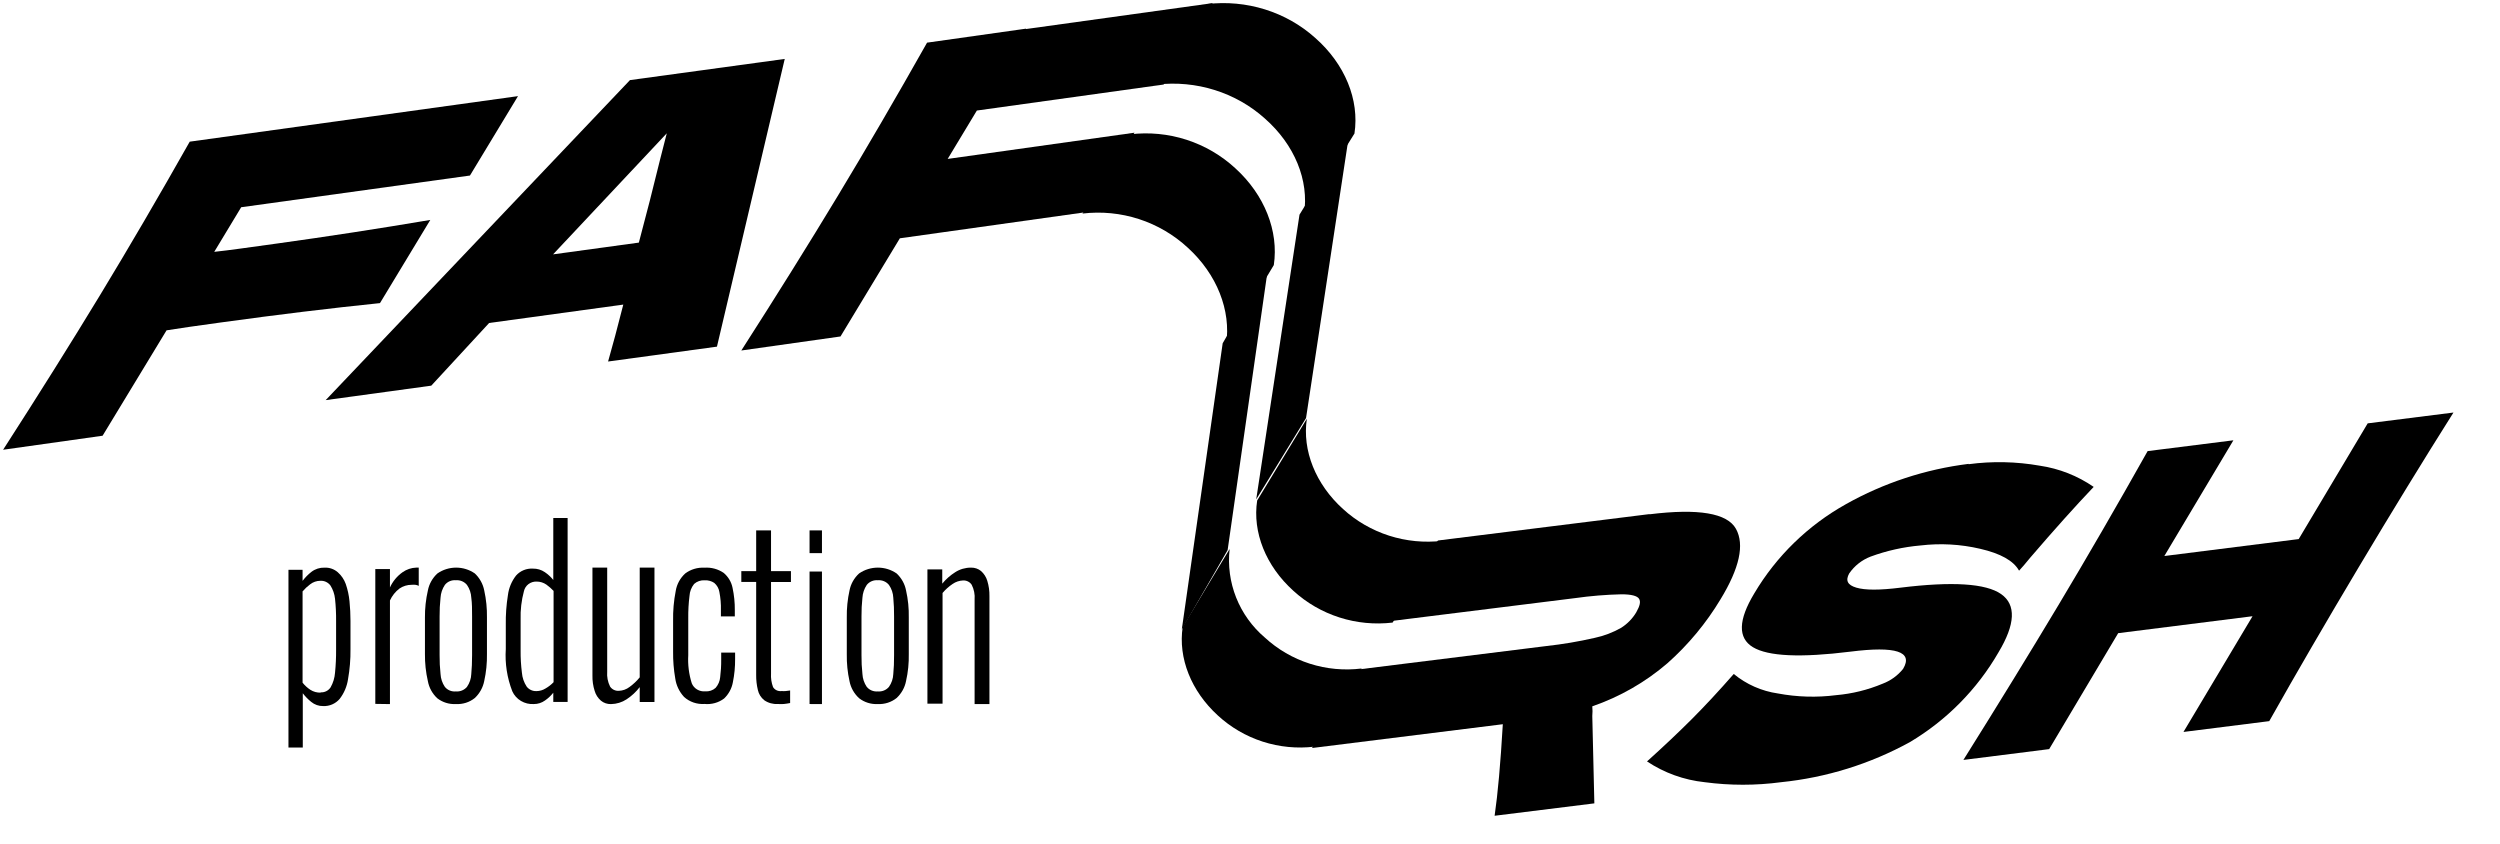 <svg width="403" height="136" viewBox="0 0 403 136" fill="none" xmlns="http://www.w3.org/2000/svg">
<g clip-path="url(#clip0_47_1428)">
<path d="M211.877 120.364C209.07 120.696 206.224 120.418 203.537 119.549C200.849 118.68 198.385 117.241 196.315 115.332C192.022 111.413 189.892 106.078 190.651 101.057L198.217 88.5C197.92 91.155 198.28 93.842 199.267 96.328C200.254 98.813 201.838 101.023 203.881 102.764C205.957 104.679 208.432 106.119 211.131 106.983C213.829 107.846 216.686 108.112 219.5 107.762L211.923 120.364" fill="black"/>
<path d="M224.491 100.36C221.604 100.701 218.675 100.419 215.911 99.532C213.146 98.647 210.612 97.178 208.485 95.23C204.055 91.234 201.875 85.796 202.656 80.678L210.665 67.5C209.896 72.618 212.076 78.056 216.494 82.052C218.622 83.998 221.157 85.464 223.921 86.35C226.685 87.236 229.613 87.519 232.5 87.181L224.491 100.36Z" fill="black"/>
<path d="M197.894 88.67L204.5 42.5L197.095 55.341L190.5 101.5L197.894 88.67Z" fill="black"/>
<path d="M210.532 67.394L217.5 21.5L209.479 34.606L202.5 80.5L210.532 67.394Z" fill="black"/>
<path d="M83.477 15.5L30.584 22.837C25.604 31.655 20.781 39.908 16.115 47.595C11.448 55.282 6.243 63.584 0.5 72.5L16.539 70.239L26.849 53.248C28.831 52.931 31.707 52.513 35.51 51.993C44.675 50.727 53.256 49.683 61.252 48.861L69.363 35.453C60.962 36.87 52.79 38.129 44.847 39.229C40.264 39.862 36.828 40.36 34.536 40.597L38.878 33.407L75.756 28.297L83.5 15.5" fill="black"/>
<path d="M89.156 41.003C97.305 32.305 103.414 25.8 107.485 21.488L106.419 25.659C105.335 30.119 104.189 34.602 102.983 39.108L89.156 41.003ZM126.5 9.5L101.551 12.912L52.5 64.5L69.522 62.169L78.847 52.066L100.474 49.1C99.546 52.769 98.733 55.791 98.023 58.277L115.572 55.88L126.5 9.5Z" fill="black"/>
<path d="M165.431 4.615L149.443 6.875C144.479 15.678 139.672 23.929 135.02 31.631C130.368 39.333 125.195 47.623 119.5 56.5L135.488 54.239L145.058 38.414L175.161 34.186L182.881 21.39L152.766 25.617L157.471 17.818L187.586 13.624L195.5 0.5L165.386 4.682V4.615" fill="black"/>
<path d="M197.656 55.5C198.469 50.018 196.155 44.195 191.472 39.93C189.217 37.841 186.53 36.266 183.598 35.315C180.667 34.365 177.562 34.061 174.5 34.425L182.173 21.653C185.236 21.284 188.343 21.584 191.276 22.533C194.21 23.482 196.899 25.057 199.156 27.146C203.84 31.411 206.153 37.246 205.34 42.728L197.667 55.5" fill="black"/>
<path d="M210.212 34.5C211.045 29.075 208.688 23.312 203.88 19.091C201.572 17.021 198.821 15.459 195.819 14.516C192.817 13.573 189.636 13.272 186.5 13.633L194.58 0.655C197.723 0.284 200.913 0.58 203.924 1.522C206.935 2.463 209.694 4.027 212.007 6.103C216.803 10.323 219.16 16.086 218.339 21.523L210.259 34.5" fill="black"/>
<path d="M265.91 82.872L231.792 87.129L223.868 100.16L253.921 96.414C256.391 96.064 258.88 95.859 261.374 95.801C262.959 95.801 263.912 96.051 264.211 96.516C264.509 96.981 264.36 97.651 263.763 98.707C263.161 99.717 262.327 100.572 261.328 101.204C259.998 101.96 258.557 102.508 257.056 102.827C254.486 103.418 251.882 103.857 249.259 104.144L219.16 107.89L211.5 120.58L242.254 116.744C241.886 123.062 241.446 127.981 240.933 131.5L257.01 129.502L256.677 115.427C256.726 114.906 256.726 114.382 256.677 113.86C261.136 112.323 265.256 109.958 268.816 106.891C272.17 103.909 275.046 100.441 277.348 96.607C280.411 91.582 281.241 87.799 279.84 85.256C278.439 82.713 273.788 81.93 265.887 82.906" fill="black"/>
<path d="M317.356 74.775C310.389 75.636 303.662 77.846 297.556 81.277C291.441 84.694 286.348 89.652 282.793 95.649C280.194 99.954 280.122 102.846 282.574 104.327C285.027 105.807 290.27 106.046 298.304 105.044C305.616 104.118 308.441 105.044 306.778 107.823C305.915 108.9 304.775 109.726 303.478 110.214C301.091 111.213 298.562 111.836 295.981 112.059C292.859 112.46 289.692 112.367 286.599 111.786C283.979 111.408 281.516 110.321 279.481 108.643C277.082 111.383 274.832 113.805 272.732 115.908C270.632 118.011 268.221 120.289 265.5 122.741C268.275 124.589 271.465 125.739 274.79 126.089C278.88 126.637 283.026 126.637 287.116 126.089C294.403 125.347 301.463 123.15 307.87 119.632C313.799 116.099 318.716 111.12 322.15 105.169C324.887 100.614 325.029 97.479 322.576 95.763C320.123 94.047 314.73 93.702 306.398 94.727C302.949 95.159 300.649 95.148 299.235 94.727C297.821 94.305 297.464 93.588 298.085 92.449C298.929 91.216 300.132 90.266 301.534 89.727C304.124 88.773 306.831 88.168 309.583 87.928C312.794 87.547 316.048 87.728 319.195 88.463C322.499 89.222 324.592 90.399 325.473 91.993C325.91 91.515 326.508 90.855 327.29 89.875C331.122 85.411 334.526 81.615 337.5 78.487C334.911 76.701 331.94 75.531 328.819 75.071C325.022 74.401 321.143 74.32 317.321 74.832" fill="black"/>
<path d="M395.5 66.5L381.672 68.244L370.55 86.899L348.891 89.63L360.025 70.975L346.197 72.718C341.22 81.576 336.428 89.852 331.818 97.546C327.209 105.241 322.103 113.559 316.5 122.5L330.328 120.756L341.45 102.066L363.109 99.336L351.975 117.991L365.803 116.247C370.137 108.553 374.949 100.273 380.239 91.408C385.528 82.543 390.616 74.24 395.5 66.5Z" fill="black"/>
<path d="M46.5 120.5V91.848H48.775V93.636C49.188 93.09 49.669 92.6 50.208 92.18C50.809 91.72 51.547 91.482 52.301 91.504C53.081 91.464 53.846 91.726 54.44 92.238C55.026 92.75 55.472 93.405 55.736 94.14C56.045 95.037 56.247 95.968 56.339 96.914C56.445 97.968 56.498 99.028 56.498 100.088V104.673C56.516 106.29 56.383 107.905 56.1 109.498C55.929 110.656 55.462 111.749 54.747 112.672C54.417 113.053 54.007 113.353 53.546 113.552C53.085 113.75 52.586 113.841 52.085 113.818C51.385 113.831 50.703 113.591 50.163 113.142C49.658 112.736 49.204 112.27 48.809 111.755V120.5H46.5ZM51.698 111.606C52.01 111.624 52.321 111.559 52.6 111.418C52.879 111.277 53.117 111.066 53.291 110.804C53.702 110.081 53.946 109.274 54.007 108.443C54.132 107.194 54.189 105.939 54.178 104.684V100.1C54.19 98.906 54.133 97.712 54.007 96.524C53.927 95.757 53.67 95.019 53.257 94.369C53.068 94.12 52.82 93.921 52.536 93.791C52.252 93.661 51.941 93.603 51.63 93.624C51.041 93.627 50.47 93.824 50.004 94.186C49.553 94.52 49.141 94.905 48.775 95.332V110.048C49.129 110.494 49.551 110.881 50.026 111.194C50.525 111.514 51.108 111.674 51.698 111.652V111.606Z" fill="black"/>
<path d="M60.5 113.465V91.731H62.86V94.696C63.313 93.708 64.017 92.86 64.901 92.238C65.545 91.784 66.305 91.527 67.09 91.5H67.283H67.5V94.442C67.333 94.353 67.151 94.295 66.964 94.269C66.763 94.253 66.561 94.253 66.36 94.269C65.662 94.266 64.979 94.475 64.399 94.869C63.737 95.373 63.208 96.034 62.86 96.795V113.5L60.5 113.465Z" fill="black"/>
<path d="M73.482 113.493C72.397 113.552 71.329 113.217 70.482 112.554C69.697 111.82 69.17 110.862 68.976 109.818C68.644 108.374 68.485 106.898 68.501 105.419V99.55C68.487 98.079 68.647 96.61 68.976 95.174C69.179 94.126 69.719 93.167 70.517 92.438C71.396 91.828 72.449 91.5 73.528 91.5C74.607 91.5 75.66 91.828 76.54 92.438C77.322 93.176 77.852 94.131 78.057 95.174C78.375 96.612 78.522 98.08 78.497 99.55V105.419C78.522 106.885 78.374 108.35 78.057 109.784C77.852 110.827 77.322 111.782 76.54 112.52C75.683 113.209 74.59 113.556 73.482 113.493ZM73.482 111.457C73.82 111.486 74.16 111.435 74.473 111.307C74.786 111.179 75.062 110.978 75.277 110.722C75.704 110.11 75.945 109.393 75.972 108.653C76.053 107.771 76.1 106.753 76.1 105.6V99.392C76.1 98.261 76.1 97.232 75.972 96.35C75.939 95.615 75.699 94.903 75.277 94.292C75.066 94.031 74.791 93.825 74.477 93.692C74.164 93.56 73.822 93.506 73.482 93.535C73.145 93.504 72.805 93.557 72.495 93.689C72.185 93.822 71.915 94.029 71.71 94.292C71.298 94.907 71.059 95.617 71.015 96.35C70.906 97.361 70.855 98.376 70.864 99.392V105.6C70.855 106.619 70.906 107.639 71.015 108.653C71.053 109.391 71.293 110.105 71.71 110.722C71.918 110.98 72.19 111.183 72.499 111.311C72.809 111.44 73.147 111.49 73.482 111.457Z" fill="black"/>
<path d="M86.049 113.493C85.325 113.537 84.604 113.363 83.985 112.996C83.365 112.628 82.876 112.085 82.585 111.439C81.741 109.266 81.383 106.944 81.534 104.626V100.708C81.508 99.104 81.624 97.5 81.88 95.915C82.023 94.777 82.473 93.697 83.185 92.783C83.519 92.404 83.939 92.105 84.412 91.91C84.885 91.715 85.398 91.63 85.91 91.661C86.596 91.648 87.267 91.849 87.828 92.233C88.343 92.584 88.803 93.008 89.19 93.49V83.5H91.5V113.157H89.19V111.664C88.811 112.146 88.36 112.57 87.851 112.921C87.33 113.297 86.698 113.498 86.049 113.493ZM86.499 111.406C87.012 111.398 87.513 111.25 87.943 110.979C88.422 110.705 88.858 110.364 89.237 109.969V95.253C88.884 94.882 88.498 94.544 88.082 94.242C87.621 93.92 87.067 93.747 86.499 93.749C86.024 93.731 85.557 93.879 85.183 94.164C84.809 94.45 84.551 94.856 84.455 95.309C84.056 96.796 83.877 98.33 83.924 99.866V104.85C83.911 106.051 83.981 107.251 84.132 108.442C84.195 109.241 84.461 110.012 84.906 110.687C85.091 110.925 85.333 111.114 85.611 111.24C85.888 111.365 86.194 111.422 86.499 111.406Z" fill="black"/>
<path d="M98.498 113.499C97.903 113.518 97.322 113.322 96.869 112.947C96.384 112.526 96.034 111.98 95.859 111.372C95.603 110.569 95.482 109.73 95.502 108.89V91.5H97.88V108.281C97.814 109.103 97.974 109.928 98.343 110.671C98.493 110.896 98.701 111.079 98.948 111.2C99.195 111.321 99.47 111.377 99.746 111.361C100.379 111.34 100.988 111.123 101.482 110.74C102.097 110.295 102.649 109.774 103.122 109.189V91.5H105.5V113.165H103.122V110.763C102.536 111.529 101.821 112.193 101.006 112.729C100.266 113.216 99.394 113.484 98.498 113.499Z" fill="black"/>
<path d="M113.567 113.478C112.966 113.518 112.363 113.439 111.796 113.245C111.23 113.05 110.711 112.745 110.274 112.349C109.496 111.506 108.999 110.46 108.847 109.344C108.602 107.926 108.488 106.49 108.504 105.053V100.095C108.473 98.47 108.615 96.847 108.929 95.25C109.103 94.176 109.642 93.188 110.463 92.438C111.345 91.777 112.449 91.448 113.567 91.511C114.673 91.436 115.772 91.736 116.67 92.359C117.404 92.986 117.902 93.828 118.086 94.753C118.342 95.942 118.465 97.153 118.452 98.367V99.361H116.21V98.333C116.236 97.356 116.153 96.379 115.962 95.419C115.873 94.856 115.581 94.341 115.136 93.962C114.687 93.664 114.148 93.517 113.602 93.544C113.29 93.524 112.977 93.565 112.682 93.666C112.388 93.768 112.118 93.926 111.891 94.132C111.446 94.689 111.187 95.362 111.148 96.063C110.999 97.254 110.932 98.454 110.947 99.654V105.629C110.86 107.155 111.052 108.683 111.513 110.146C111.678 110.559 111.98 110.91 112.372 111.144C112.763 111.378 113.224 111.484 113.685 111.445C113.99 111.469 114.297 111.432 114.586 111.334C114.874 111.237 115.138 111.082 115.36 110.88C115.782 110.393 116.037 109.794 116.092 109.164C116.211 108.223 116.267 107.276 116.257 106.329V105.2H118.499V106.239C118.511 107.505 118.388 108.768 118.133 110.011C117.952 110.99 117.462 111.893 116.729 112.597C115.835 113.274 114.7 113.59 113.567 113.478Z" fill="black"/>
<path d="M125.38 113.485C124.6 113.531 123.828 113.316 123.201 112.879C122.672 112.455 122.309 111.878 122.171 111.239C121.979 110.451 121.886 109.644 121.895 108.836V93.81H119.5V92.07H121.895V85.5H124.29V92.07H127.5V93.821H124.29V108.578C124.244 109.317 124.354 110.057 124.614 110.756C124.748 110.983 124.953 111.166 125.201 111.281C125.45 111.395 125.729 111.436 126.003 111.396C126.222 111.417 126.443 111.417 126.662 111.396L127.368 111.306V113.328C127.032 113.397 126.692 113.45 126.35 113.485C126.027 113.505 125.703 113.505 125.38 113.485Z" fill="black"/>
<path d="M130.5 89.162V85.5H132.5V89.162H130.5ZM130.5 113.489V92.132H132.5V113.5L130.5 113.489Z" fill="black"/>
<path d="M141.499 113.493C140.412 113.552 139.34 113.218 138.49 112.555C137.689 111.825 137.148 110.867 136.944 109.818C136.626 108.384 136.478 106.92 136.503 105.453V99.551C136.477 98.08 136.626 96.612 136.944 95.174C137.148 94.126 137.689 93.168 138.49 92.438C139.372 91.828 140.428 91.5 141.511 91.5C142.594 91.5 143.649 91.828 144.532 92.438C145.321 93.173 145.853 94.13 146.054 95.174C146.379 96.611 146.527 98.08 146.496 99.551V105.419C146.527 106.886 146.379 108.351 146.054 109.784C145.853 110.829 145.321 111.786 144.532 112.521C143.681 113.202 142.6 113.549 141.499 113.493ZM141.499 111.458C141.838 111.488 142.18 111.437 142.494 111.309C142.808 111.181 143.085 110.979 143.3 110.723C143.729 110.111 143.97 109.393 143.998 108.653C144.091 107.771 144.125 106.754 144.125 105.6V99.392C144.135 98.377 144.093 97.362 143.998 96.35C143.965 95.615 143.723 94.903 143.3 94.292C143.089 94.03 142.813 93.823 142.499 93.691C142.184 93.559 141.841 93.505 141.499 93.535C141.161 93.505 140.821 93.558 140.51 93.691C140.199 93.823 139.928 94.03 139.721 94.292C139.309 94.908 139.069 95.617 139.024 96.35C138.915 97.361 138.864 98.376 138.873 99.392V105.6C138.864 106.62 138.915 107.639 139.024 108.653C139.063 109.391 139.303 110.106 139.721 110.723C139.932 110.979 140.205 111.181 140.515 111.309C140.825 111.437 141.164 111.488 141.499 111.458Z" fill="black"/>
<path d="M149.5 113.431V91.788H151.892V94.085C152.481 93.364 153.188 92.74 153.985 92.236C154.739 91.752 155.626 91.496 156.532 91.501C157.123 91.487 157.698 91.683 158.147 92.052C158.624 92.479 158.972 93.023 159.151 93.626C159.399 94.435 159.516 95.276 159.498 96.119V113.5H157.106V96.647C157.175 95.829 157.014 95.008 156.64 94.269C156.494 94.042 156.287 93.857 156.041 93.734C155.794 93.611 155.518 93.553 155.241 93.569C154.637 93.595 154.055 93.79 153.566 94.131C152.953 94.54 152.406 95.031 151.94 95.59V113.431H149.5Z" fill="black"/>
</g>
<defs>
<clipPath id="clip0_47_1428">
<rect width="402" height="135" fill="white" transform="translate(0.5 0.5)"/>
</clipPath>
</defs>
</svg>
